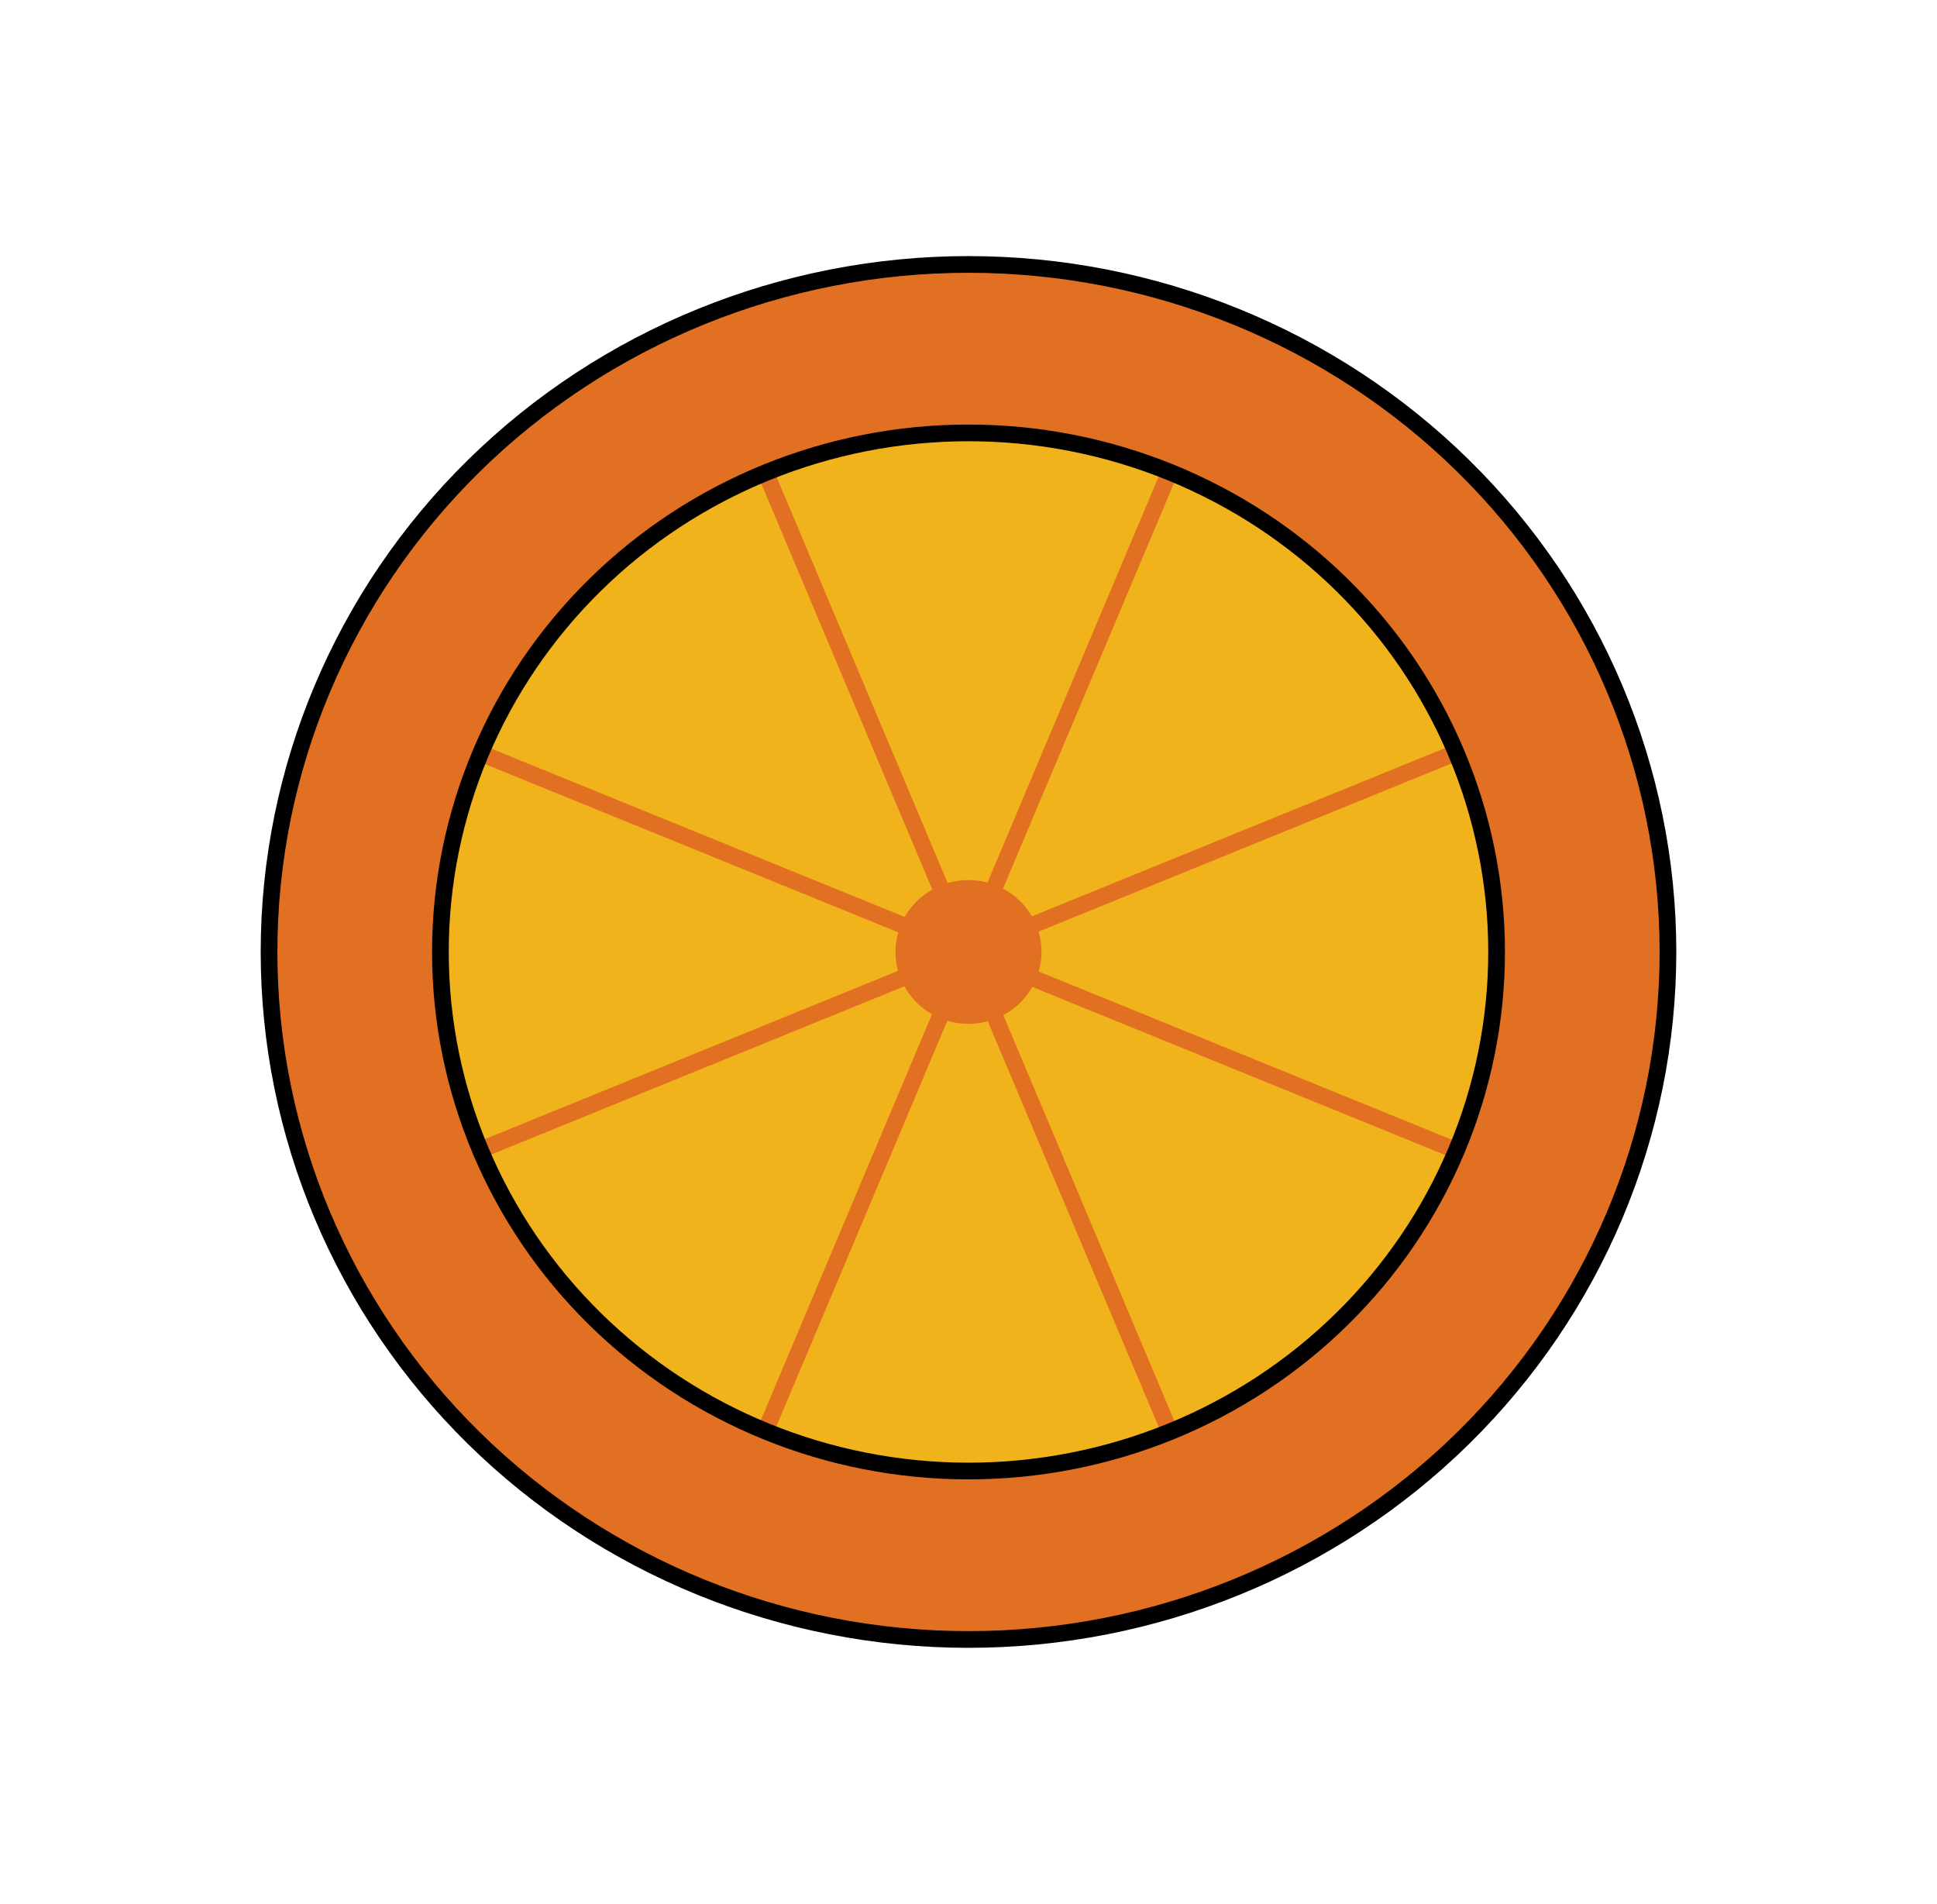 <svg width="58" height="57" viewBox="0 0 58 57" fill="none" xmlns="http://www.w3.org/2000/svg">
<path d="M29 30.402C30.069 30.402 30.936 29.551 30.936 28.5C30.936 27.449 30.069 26.598 29 26.598C27.931 26.598 27.064 27.449 27.064 28.5C27.064 29.551 27.931 30.402 29 30.402Z" fill="black" stroke="black" stroke-width="0.5" stroke-miterlimit="10" stroke-linejoin="round"/>
<path d="M22.926 14.147L35.066 42.956M14.283 34.469L43.581 22.539M14.299 22.515L43.548 34.422M34.985 14.218L22.926 42.821" stroke="black" stroke-width="0.5" stroke-linejoin="round"/>
<path d="M28.742 30.083C29.632 30.083 30.353 29.375 30.353 28.5C30.353 27.626 29.632 26.917 28.742 26.917C27.852 26.917 27.131 27.626 27.131 28.5C27.131 29.375 27.852 30.083 28.742 30.083Z" fill="#FFA7C0"/>
<path d="M29 49.083C40.567 49.083 49.944 39.868 49.944 28.5C49.944 17.132 40.567 7.917 29 7.917C17.433 7.917 8.056 17.132 8.056 28.5C8.056 39.868 17.433 49.083 29 49.083Z" fill="#E27022"/>
<path d="M29 44.04C37.733 44.04 44.813 37.083 44.813 28.5C44.813 19.917 37.733 12.96 29 12.96C20.267 12.96 13.187 19.917 13.187 28.5C13.187 37.083 20.267 44.04 29 44.04Z" fill="#F1B31C"/>
<path d="M22.926 14.147L35.066 42.956M34.985 14.218L22.926 42.821M14.283 34.469L43.581 22.539M14.299 22.515L43.548 34.422" stroke="#E27022" stroke-width="0.5" stroke-linejoin="round"/>
<path d="M29 30.402C30.069 30.402 30.936 29.551 30.936 28.5C30.936 27.449 30.069 26.598 29 26.598C27.931 26.598 27.064 27.449 27.064 28.5C27.064 29.551 27.931 30.402 29 30.402Z" fill="#E27022" stroke="#E27022" stroke-width="0.5" stroke-miterlimit="10" stroke-linejoin="round"/>
<path d="M49.944 28.5C49.944 33.959 47.738 39.194 43.81 43.055C39.882 46.915 34.555 49.083 29 49.083C23.445 49.083 18.118 46.915 14.19 43.055C10.262 39.194 8.056 33.959 8.056 28.5C8.056 23.041 10.262 17.805 14.19 13.945C18.118 10.085 23.445 7.917 29 7.917C34.555 7.917 39.882 10.085 43.81 13.945C47.738 17.805 49.944 23.041 49.944 28.5Z" stroke="black" stroke-width="0.5" stroke-miterlimit="10"/>
<path d="M44.813 28.5C44.813 30.541 44.404 32.562 43.609 34.447C42.815 36.333 41.65 38.046 40.181 39.489C38.713 40.932 36.97 42.077 35.051 42.858C33.133 43.639 31.077 44.04 29 44.04C24.806 44.04 20.784 42.403 17.819 39.489C14.853 36.574 13.187 32.622 13.187 28.5C13.187 24.378 14.853 20.426 17.819 17.511C20.784 14.597 24.806 12.96 29 12.96C31.077 12.96 33.133 13.362 35.051 14.143C36.97 14.924 38.713 16.068 40.181 17.511C41.65 18.954 42.815 20.668 43.609 22.553C44.404 24.438 44.813 26.459 44.813 28.5Z" stroke="black" stroke-width="0.5" stroke-miterlimit="10"/>
</svg>
